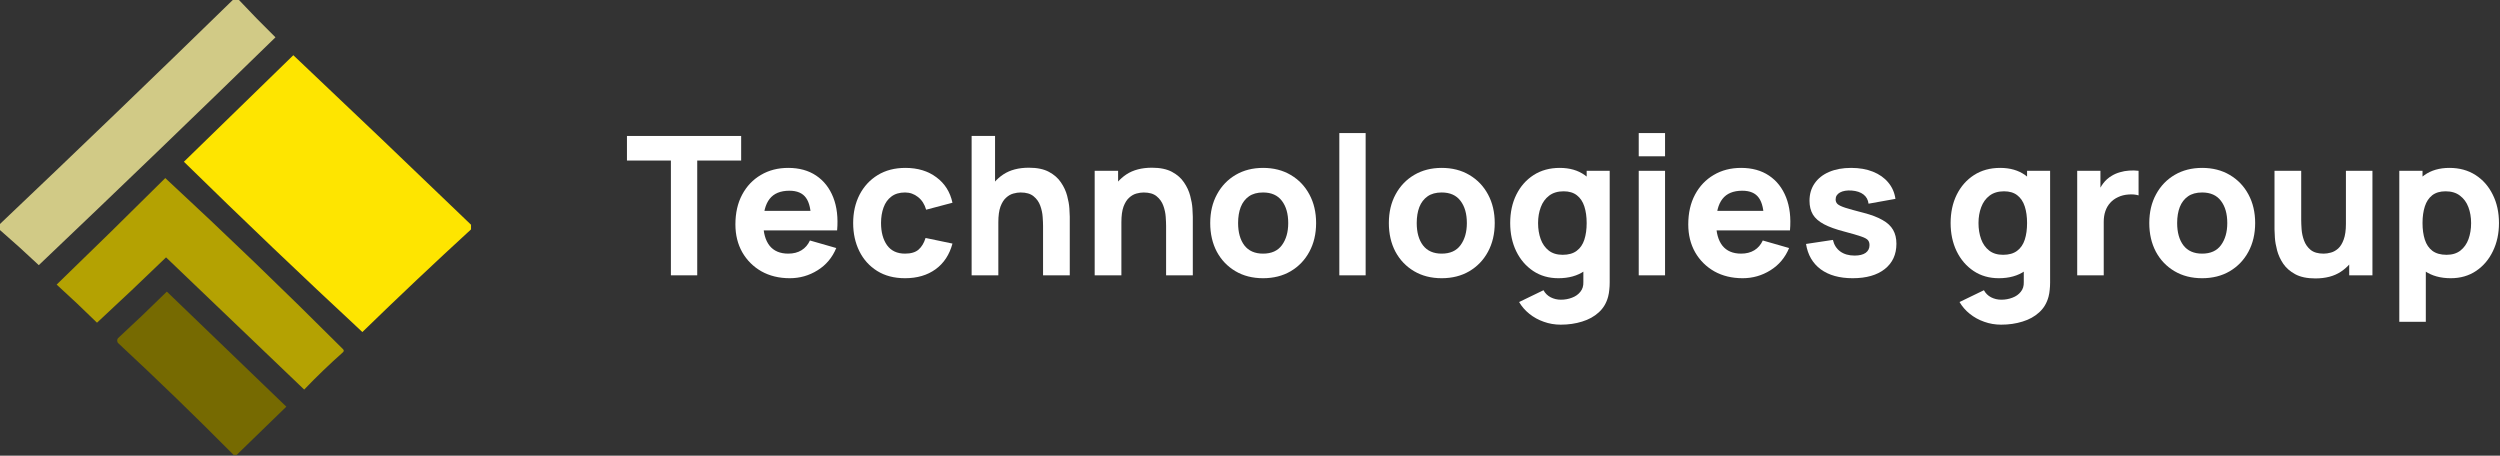 <svg width="203" height="37" viewBox="0 0 203 37" fill="none" xmlns="http://www.w3.org/2000/svg">
<rect x="0" y="0" width="203" height="37" fill="#333333" stroke="none"/>
<g clip-path="url(#clip0_11529_14773)">
<path opacity="0.99" fill-rule="evenodd" clip-rule="evenodd" d="M18.966 -0.063C19.092 -0.063 19.218 -0.063 19.344 -0.063C20.327 0.984 21.335 2.016 22.368 3.03C15.996 9.241 9.59 15.408 3.15 21.53C2.097 20.538 1.026 19.57 -0.063 18.626C-0.063 18.5 -0.063 18.373 -0.063 18.247C6.322 12.186 12.665 6.083 18.966 -0.063Z" fill="#D3CC87"/>
<path opacity="0.996" fill-rule="evenodd" clip-rule="evenodd" d="M38.247 18.248C38.247 18.374 38.247 18.5 38.247 18.627C35.271 21.356 32.33 24.134 29.425 26.961C24.538 22.421 19.707 17.812 14.933 13.134C17.895 10.25 20.856 7.367 23.818 4.483C28.649 9.051 33.459 13.639 38.247 18.248Z" fill="#FFE600"/>
<path opacity="0.988" fill-rule="evenodd" clip-rule="evenodd" d="M13.421 14.459C18.307 18.986 23.117 23.616 27.85 28.35C27.934 28.434 27.934 28.518 27.85 28.602C26.762 29.567 25.712 30.577 24.7 31.633C20.961 28.055 17.223 24.477 13.484 20.899C11.634 22.69 9.764 24.458 7.876 26.203C6.803 25.149 5.711 24.117 4.6 23.109C7.565 20.242 10.506 17.359 13.421 14.459Z" fill="#B5A302"/>
<path opacity="0.981" fill-rule="evenodd" clip-rule="evenodd" d="M19.218 36.937C19.134 36.937 19.05 36.937 18.966 36.937C15.9 33.844 12.77 30.813 9.577 27.845C9.493 27.719 9.493 27.592 9.577 27.466C10.92 26.226 12.243 24.964 13.547 23.678C16.785 26.796 20.019 29.911 23.25 33.022C21.9 34.334 20.556 35.638 19.218 36.937Z" fill="#776B00"/>
</g>
<path d="M199.004 22.591C198.16 22.591 197.455 22.395 196.89 22.002C196.324 21.609 195.897 21.075 195.609 20.399C195.326 19.723 195.184 18.961 195.184 18.112C195.184 17.263 195.326 16.501 195.609 15.825C195.892 15.149 196.308 14.615 196.858 14.222C197.408 13.829 198.087 13.633 198.894 13.633C199.706 13.633 200.413 13.827 201.015 14.214C201.618 14.602 202.084 15.134 202.414 15.81C202.749 16.48 202.917 17.248 202.917 18.112C202.917 18.961 202.752 19.723 202.422 20.399C202.097 21.075 201.641 21.609 201.055 22.002C200.468 22.395 199.784 22.591 199.004 22.591ZM194.823 26.128V13.869H196.709V19.684H196.976V26.128H194.823ZM198.658 20.69C199.119 20.69 199.496 20.574 199.789 20.344C200.083 20.113 200.3 19.804 200.442 19.417C200.583 19.024 200.654 18.589 200.654 18.112C200.654 17.641 200.58 17.211 200.434 16.823C200.287 16.43 200.059 16.119 199.75 15.888C199.446 15.652 199.056 15.534 198.579 15.534C198.134 15.534 197.772 15.642 197.495 15.857C197.222 16.072 197.023 16.373 196.897 16.761C196.772 17.148 196.709 17.599 196.709 18.112C196.709 18.625 196.772 19.076 196.897 19.464C197.023 19.851 197.228 20.153 197.51 20.367C197.799 20.582 198.181 20.69 198.658 20.69Z" fill="white"/>
<path d="M188.006 22.608C187.34 22.608 186.798 22.495 186.379 22.27C185.96 22.044 185.633 21.759 185.397 21.413C185.166 21.067 185.001 20.709 184.902 20.337C184.802 19.959 184.742 19.616 184.721 19.307C184.7 18.998 184.69 18.773 184.69 18.631V13.869H186.858V17.877C186.858 18.071 186.869 18.32 186.89 18.623C186.911 18.922 186.976 19.223 187.086 19.527C187.196 19.831 187.375 20.085 187.621 20.29C187.872 20.494 188.226 20.596 188.682 20.596C188.865 20.596 189.061 20.567 189.271 20.509C189.481 20.452 189.677 20.342 189.86 20.179C190.044 20.012 190.193 19.768 190.308 19.449C190.429 19.124 190.489 18.699 190.489 18.175L191.715 18.757C191.715 19.428 191.579 20.056 191.306 20.643C191.034 21.23 190.623 21.704 190.073 22.066C189.528 22.427 188.839 22.608 188.006 22.608ZM190.756 22.356V19.543H190.489V13.869H192.642V22.356H190.756Z" fill="white"/>
<path d="M178.812 22.591C177.958 22.591 177.209 22.4 176.565 22.018C175.92 21.635 175.417 21.109 175.056 20.438C174.7 19.762 174.522 18.987 174.522 18.112C174.522 17.227 174.705 16.449 175.072 15.778C175.438 15.102 175.944 14.576 176.588 14.199C177.233 13.821 177.974 13.633 178.812 13.633C179.666 13.633 180.415 13.824 181.06 14.207C181.709 14.589 182.215 15.118 182.576 15.794C182.938 16.465 183.119 17.237 183.119 18.112C183.119 18.992 182.935 19.77 182.569 20.446C182.207 21.117 181.702 21.643 181.052 22.026C180.407 22.403 179.661 22.591 178.812 22.591ZM178.812 20.595C179.499 20.595 180.009 20.365 180.345 19.904C180.685 19.438 180.855 18.84 180.855 18.112C180.855 17.358 180.683 16.755 180.337 16.305C179.996 15.854 179.488 15.629 178.812 15.629C178.346 15.629 177.964 15.734 177.665 15.943C177.366 16.153 177.144 16.444 176.997 16.816C176.855 17.187 176.785 17.62 176.785 18.112C176.785 18.872 176.955 19.477 177.296 19.927C177.641 20.373 178.147 20.595 178.812 20.595Z" fill="white"/>
<path d="M168.669 22.356V13.869H170.555V15.944L170.351 15.677C170.461 15.383 170.608 15.116 170.791 14.875C170.975 14.634 171.2 14.435 171.467 14.278C171.671 14.152 171.894 14.055 172.135 13.987C172.376 13.914 172.625 13.869 172.882 13.853C173.138 13.832 173.395 13.838 173.652 13.869V15.865C173.416 15.792 173.141 15.768 172.827 15.794C172.517 15.815 172.237 15.886 171.986 16.007C171.734 16.122 171.522 16.276 171.349 16.47C171.176 16.659 171.045 16.884 170.956 17.146C170.867 17.403 170.823 17.694 170.823 18.018V22.356H168.669Z" fill="white"/>
<path d="M162.492 26.363C162.01 26.363 161.552 26.285 161.117 26.128C160.682 25.976 160.292 25.761 159.946 25.483C159.606 25.211 159.328 24.891 159.113 24.525L161.094 23.566C161.23 23.817 161.424 24.009 161.675 24.14C161.932 24.27 162.21 24.336 162.508 24.336C162.828 24.336 163.129 24.281 163.412 24.171C163.695 24.066 163.92 23.906 164.088 23.692C164.261 23.482 164.342 23.22 164.331 22.906V20.438H164.598V13.869H166.469V22.937C166.469 23.147 166.458 23.343 166.437 23.526C166.422 23.715 166.39 23.901 166.343 24.084C166.207 24.603 165.953 25.03 165.581 25.365C165.214 25.701 164.764 25.95 164.229 26.112C163.695 26.28 163.116 26.363 162.492 26.363ZM162.304 22.591C161.523 22.591 160.84 22.395 160.253 22.002C159.666 21.609 159.208 21.075 158.878 20.399C158.553 19.723 158.39 18.961 158.39 18.112C158.39 17.248 158.555 16.48 158.885 15.81C159.221 15.134 159.69 14.602 160.292 14.214C160.895 13.827 161.602 13.633 162.414 13.633C163.221 13.633 163.899 13.829 164.449 14.222C164.999 14.615 165.416 15.149 165.699 15.825C165.982 16.501 166.123 17.263 166.123 18.112C166.123 18.961 165.979 19.723 165.691 20.399C165.408 21.075 164.984 21.609 164.418 22.002C163.852 22.395 163.147 22.591 162.304 22.591ZM162.65 20.69C163.126 20.69 163.506 20.582 163.789 20.367C164.077 20.153 164.284 19.851 164.41 19.464C164.536 19.076 164.598 18.625 164.598 18.112C164.598 17.599 164.536 17.148 164.41 16.761C164.284 16.373 164.082 16.072 163.805 15.857C163.532 15.642 163.173 15.534 162.728 15.534C162.251 15.534 161.859 15.652 161.549 15.888C161.246 16.119 161.02 16.43 160.874 16.823C160.727 17.211 160.654 17.641 160.654 18.112C160.654 18.589 160.724 19.024 160.866 19.417C161.007 19.804 161.225 20.113 161.518 20.344C161.811 20.574 162.189 20.69 162.65 20.69Z" fill="white"/>
<path d="M150.437 22.591C149.368 22.591 148.503 22.35 147.843 21.868C147.188 21.381 146.79 20.695 146.649 19.809L148.833 19.48C148.923 19.878 149.119 20.189 149.423 20.415C149.732 20.64 150.122 20.753 150.594 20.753C150.981 20.753 151.28 20.679 151.49 20.532C151.699 20.381 151.804 20.171 151.804 19.904C151.804 19.736 151.762 19.603 151.678 19.503C151.594 19.398 151.406 19.296 151.112 19.197C150.824 19.097 150.374 18.966 149.761 18.804C149.069 18.625 148.516 18.426 148.103 18.206C147.689 17.986 147.39 17.724 147.207 17.421C147.023 17.111 146.932 16.739 146.932 16.305C146.932 15.76 147.071 15.288 147.348 14.89C147.626 14.487 148.016 14.178 148.519 13.963C149.027 13.743 149.625 13.633 150.311 13.633C150.976 13.633 151.566 13.735 152.079 13.939C152.592 14.144 153.006 14.434 153.321 14.812C153.64 15.189 153.837 15.634 153.91 16.148L151.725 16.54C151.689 16.226 151.552 15.977 151.317 15.794C151.081 15.611 150.761 15.503 150.358 15.472C149.965 15.445 149.648 15.498 149.407 15.629C149.171 15.76 149.053 15.948 149.053 16.195C149.053 16.341 149.103 16.465 149.203 16.564C149.308 16.663 149.52 16.766 149.839 16.87C150.164 16.975 150.657 17.111 151.317 17.279C151.961 17.447 152.477 17.643 152.865 17.869C153.258 18.088 153.543 18.356 153.721 18.67C153.899 18.979 153.989 19.354 153.989 19.794C153.989 20.663 153.674 21.347 153.046 21.845C152.417 22.343 151.547 22.591 150.437 22.591Z" fill="white"/>
<path d="M141.503 22.591C140.633 22.591 139.866 22.405 139.201 22.033C138.541 21.656 138.022 21.14 137.645 20.485C137.273 19.825 137.087 19.071 137.087 18.222C137.087 17.295 137.27 16.488 137.637 15.802C138.004 15.115 138.509 14.584 139.153 14.207C139.798 13.824 140.539 13.633 141.377 13.633C142.268 13.633 143.025 13.842 143.648 14.261C144.272 14.681 144.733 15.27 145.032 16.03C145.33 16.789 145.435 17.683 145.346 18.709H143.232V17.924C143.232 17.059 143.093 16.438 142.815 16.061C142.543 15.679 142.095 15.487 141.472 15.487C140.743 15.487 140.206 15.71 139.861 16.155C139.52 16.595 139.35 17.248 139.35 18.112C139.35 18.903 139.52 19.516 139.861 19.951C140.206 20.381 140.712 20.595 141.377 20.595C141.796 20.595 142.155 20.504 142.454 20.32C142.753 20.137 142.98 19.872 143.138 19.527L145.275 20.14C144.956 20.915 144.45 21.517 143.758 21.947C143.072 22.377 142.32 22.591 141.503 22.591ZM138.69 18.709V17.122H144.316V18.709H138.69Z" fill="white"/>
<path d="M133.065 12.691V10.805H135.202V12.691H133.065ZM133.065 22.357V13.87H135.202V22.357H133.065Z" fill="white"/>
<path d="M126.731 26.363C126.249 26.363 125.79 26.285 125.355 26.128C124.92 25.976 124.53 25.761 124.184 25.483C123.844 25.211 123.566 24.891 123.351 24.525L125.332 23.566C125.468 23.817 125.662 24.009 125.913 24.14C126.17 24.27 126.448 24.336 126.746 24.336C127.066 24.336 127.367 24.281 127.65 24.171C127.933 24.066 128.158 23.906 128.326 23.692C128.499 23.482 128.58 23.22 128.569 22.906V20.438H128.837V13.869H130.707V22.937C130.707 23.147 130.696 23.343 130.675 23.526C130.66 23.715 130.628 23.901 130.581 24.084C130.445 24.603 130.191 25.03 129.819 25.365C129.452 25.701 129.002 25.95 128.467 26.112C127.933 26.28 127.354 26.363 126.731 26.363ZM126.542 22.591C125.761 22.591 125.078 22.395 124.491 22.002C123.904 21.609 123.446 21.075 123.116 20.399C122.791 19.723 122.628 18.961 122.628 18.112C122.628 17.248 122.793 16.48 123.124 15.81C123.459 15.134 123.928 14.602 124.53 14.214C125.133 13.827 125.84 13.633 126.652 13.633C127.459 13.633 128.137 13.829 128.687 14.222C129.237 14.615 129.654 15.149 129.937 15.825C130.22 16.501 130.361 17.263 130.361 18.112C130.361 18.961 130.217 19.723 129.929 20.399C129.646 21.075 129.222 21.609 128.656 22.002C128.09 22.395 127.385 22.591 126.542 22.591ZM126.888 20.69C127.364 20.69 127.744 20.582 128.027 20.367C128.315 20.153 128.522 19.851 128.648 19.464C128.774 19.076 128.837 18.625 128.837 18.112C128.837 17.599 128.774 17.148 128.648 16.761C128.522 16.373 128.321 16.072 128.043 15.857C127.77 15.642 127.412 15.534 126.966 15.534C126.49 15.534 126.097 15.652 125.788 15.888C125.484 16.119 125.258 16.43 125.112 16.823C124.965 17.211 124.892 17.641 124.892 18.112C124.892 18.589 124.962 19.024 125.104 19.417C125.245 19.804 125.463 20.113 125.756 20.344C126.049 20.574 126.427 20.69 126.888 20.69Z" fill="white"/>
<path d="M117.065 22.591C116.211 22.591 115.462 22.4 114.818 22.018C114.174 21.635 113.671 21.109 113.309 20.438C112.953 19.762 112.775 18.987 112.775 18.112C112.775 17.227 112.958 16.449 113.325 15.778C113.692 15.102 114.197 14.576 114.842 14.199C115.486 13.821 116.227 13.633 117.065 13.633C117.919 13.633 118.669 13.824 119.313 14.207C119.963 14.589 120.468 15.118 120.83 15.794C121.191 16.465 121.372 17.237 121.372 18.112C121.372 18.992 121.188 19.77 120.822 20.446C120.46 21.117 119.955 21.643 119.305 22.026C118.661 22.403 117.914 22.591 117.065 22.591ZM117.065 20.595C117.752 20.595 118.263 20.365 118.598 19.904C118.938 19.438 119.109 18.84 119.109 18.112C119.109 17.358 118.936 16.755 118.59 16.305C118.249 15.854 117.741 15.629 117.065 15.629C116.599 15.629 116.217 15.734 115.918 15.943C115.619 16.153 115.397 16.444 115.25 16.816C115.109 17.187 115.038 17.62 115.038 18.112C115.038 18.872 115.208 19.477 115.549 19.927C115.895 20.373 116.4 20.595 117.065 20.595Z" fill="white"/>
<path d="M108.753 22.357V10.805H110.89V22.357H108.753Z" fill="white"/>
<path d="M102.561 22.591C101.707 22.591 100.958 22.4 100.314 22.018C99.669 21.635 99.166 21.109 98.805 20.438C98.449 19.762 98.27 18.987 98.27 18.112C98.27 17.227 98.454 16.449 98.821 15.778C99.187 15.102 99.693 14.576 100.337 14.199C100.982 13.821 101.723 13.633 102.561 13.633C103.415 13.633 104.164 13.824 104.809 14.207C105.458 14.589 105.964 15.118 106.325 15.794C106.687 16.465 106.868 17.237 106.868 18.112C106.868 18.992 106.684 19.77 106.317 20.446C105.956 21.117 105.45 21.643 104.801 22.026C104.156 22.403 103.41 22.591 102.561 22.591ZM102.561 20.595C103.247 20.595 103.758 20.365 104.094 19.904C104.434 19.438 104.604 18.84 104.604 18.112C104.604 17.358 104.431 16.755 104.086 16.305C103.745 15.854 103.237 15.629 102.561 15.629C102.095 15.629 101.712 15.734 101.414 15.943C101.115 16.153 100.893 16.444 100.746 16.816C100.604 17.187 100.534 17.62 100.534 18.112C100.534 18.872 100.704 19.477 101.044 19.927C101.39 20.373 101.896 20.595 102.561 20.595Z" fill="white"/>
<path d="M94.687 22.357V18.349C94.687 18.155 94.677 17.909 94.656 17.61C94.635 17.306 94.57 17.003 94.46 16.699C94.35 16.395 94.169 16.141 93.917 15.936C93.671 15.732 93.32 15.63 92.864 15.63C92.681 15.63 92.484 15.659 92.275 15.716C92.065 15.774 91.869 15.887 91.686 16.054C91.502 16.217 91.35 16.458 91.23 16.777C91.114 17.097 91.057 17.521 91.057 18.05L89.831 17.469C89.831 16.798 89.967 16.169 90.24 15.583C90.512 14.996 90.921 14.522 91.465 14.16C92.016 13.799 92.707 13.618 93.54 13.618C94.205 13.618 94.748 13.731 95.167 13.956C95.586 14.181 95.911 14.467 96.141 14.813C96.377 15.158 96.545 15.52 96.644 15.897C96.744 16.269 96.804 16.61 96.825 16.919C96.846 17.228 96.856 17.453 96.856 17.595V22.357H94.687ZM88.888 22.357V13.87H90.79V16.683H91.057V22.357H88.888Z" fill="white"/>
<path d="M84.696 22.356V18.348C84.696 18.154 84.685 17.908 84.664 17.61C84.643 17.306 84.578 17.002 84.468 16.698C84.358 16.394 84.177 16.14 83.925 15.936C83.679 15.732 83.328 15.629 82.872 15.629C82.689 15.629 82.493 15.658 82.283 15.716C82.073 15.773 81.877 15.886 81.694 16.054C81.51 16.216 81.358 16.457 81.238 16.777C81.123 17.096 81.065 17.521 81.065 18.05L79.839 17.468C79.839 16.798 79.975 16.169 80.248 15.582C80.52 14.995 80.929 14.521 81.474 14.16C82.024 13.798 82.715 13.618 83.548 13.618C84.214 13.618 84.756 13.73 85.175 13.956C85.594 14.181 85.919 14.466 86.149 14.812C86.385 15.158 86.553 15.519 86.652 15.896C86.752 16.268 86.812 16.609 86.833 16.918C86.854 17.227 86.865 17.453 86.865 17.594V22.356H84.696ZM78.896 22.356V11.04H80.798V16.855H81.065V22.356H78.896Z" fill="white"/>
<path d="M73.489 22.591C72.609 22.591 71.855 22.395 71.226 22.002C70.597 21.609 70.115 21.075 69.78 20.399C69.445 19.723 69.277 18.961 69.277 18.112C69.277 17.253 69.45 16.485 69.796 15.81C70.147 15.134 70.639 14.602 71.273 14.214C71.907 13.827 72.656 13.633 73.521 13.633C74.521 13.633 75.36 13.887 76.035 14.395C76.716 14.898 77.151 15.587 77.34 16.462L75.203 17.028C75.077 16.588 74.857 16.244 74.542 15.998C74.233 15.752 73.882 15.629 73.489 15.629C73.039 15.629 72.669 15.739 72.381 15.959C72.093 16.174 71.881 16.47 71.745 16.847C71.609 17.219 71.54 17.641 71.54 18.112C71.54 18.851 71.703 19.451 72.028 19.912C72.358 20.367 72.845 20.595 73.489 20.595C73.971 20.595 74.338 20.485 74.59 20.265C74.841 20.045 75.03 19.731 75.155 19.322L77.34 19.778C77.099 20.679 76.643 21.373 75.973 21.861C75.302 22.348 74.474 22.591 73.489 22.591Z" fill="white"/>
<path d="M64.132 22.591C63.262 22.591 62.494 22.405 61.829 22.033C61.169 21.656 60.65 21.14 60.273 20.485C59.901 19.825 59.715 19.071 59.715 18.222C59.715 17.295 59.898 16.488 60.265 15.802C60.632 15.115 61.138 14.584 61.782 14.207C62.426 13.824 63.168 13.633 64.006 13.633C64.897 13.633 65.653 13.842 66.277 14.261C66.9 14.681 67.361 15.27 67.66 16.03C67.959 16.789 68.063 17.683 67.974 18.709H65.86V17.924C65.86 17.059 65.722 16.438 65.444 16.061C65.171 15.679 64.724 15.487 64.1 15.487C63.372 15.487 62.835 15.71 62.489 16.155C62.149 16.595 61.978 17.248 61.978 18.112C61.978 18.903 62.149 19.516 62.489 19.951C62.835 20.381 63.34 20.595 64.006 20.595C64.425 20.595 64.784 20.504 65.082 20.32C65.381 20.137 65.609 19.872 65.766 19.527L67.904 20.14C67.584 20.915 67.079 21.517 66.387 21.947C65.701 22.377 64.949 22.591 64.132 22.591ZM61.318 18.709V17.122H66.945V18.709H61.318Z" fill="white"/>
<path d="M54.477 22.356V13.036H50.909V11.04H60.182V13.036H56.615V22.356H54.477Z" fill="white"/>
<defs>
<clipPath id="clip0_11529_14773">
<rect width="38.31" height="37" fill="white"/>
</clipPath>
</defs>
</svg>
